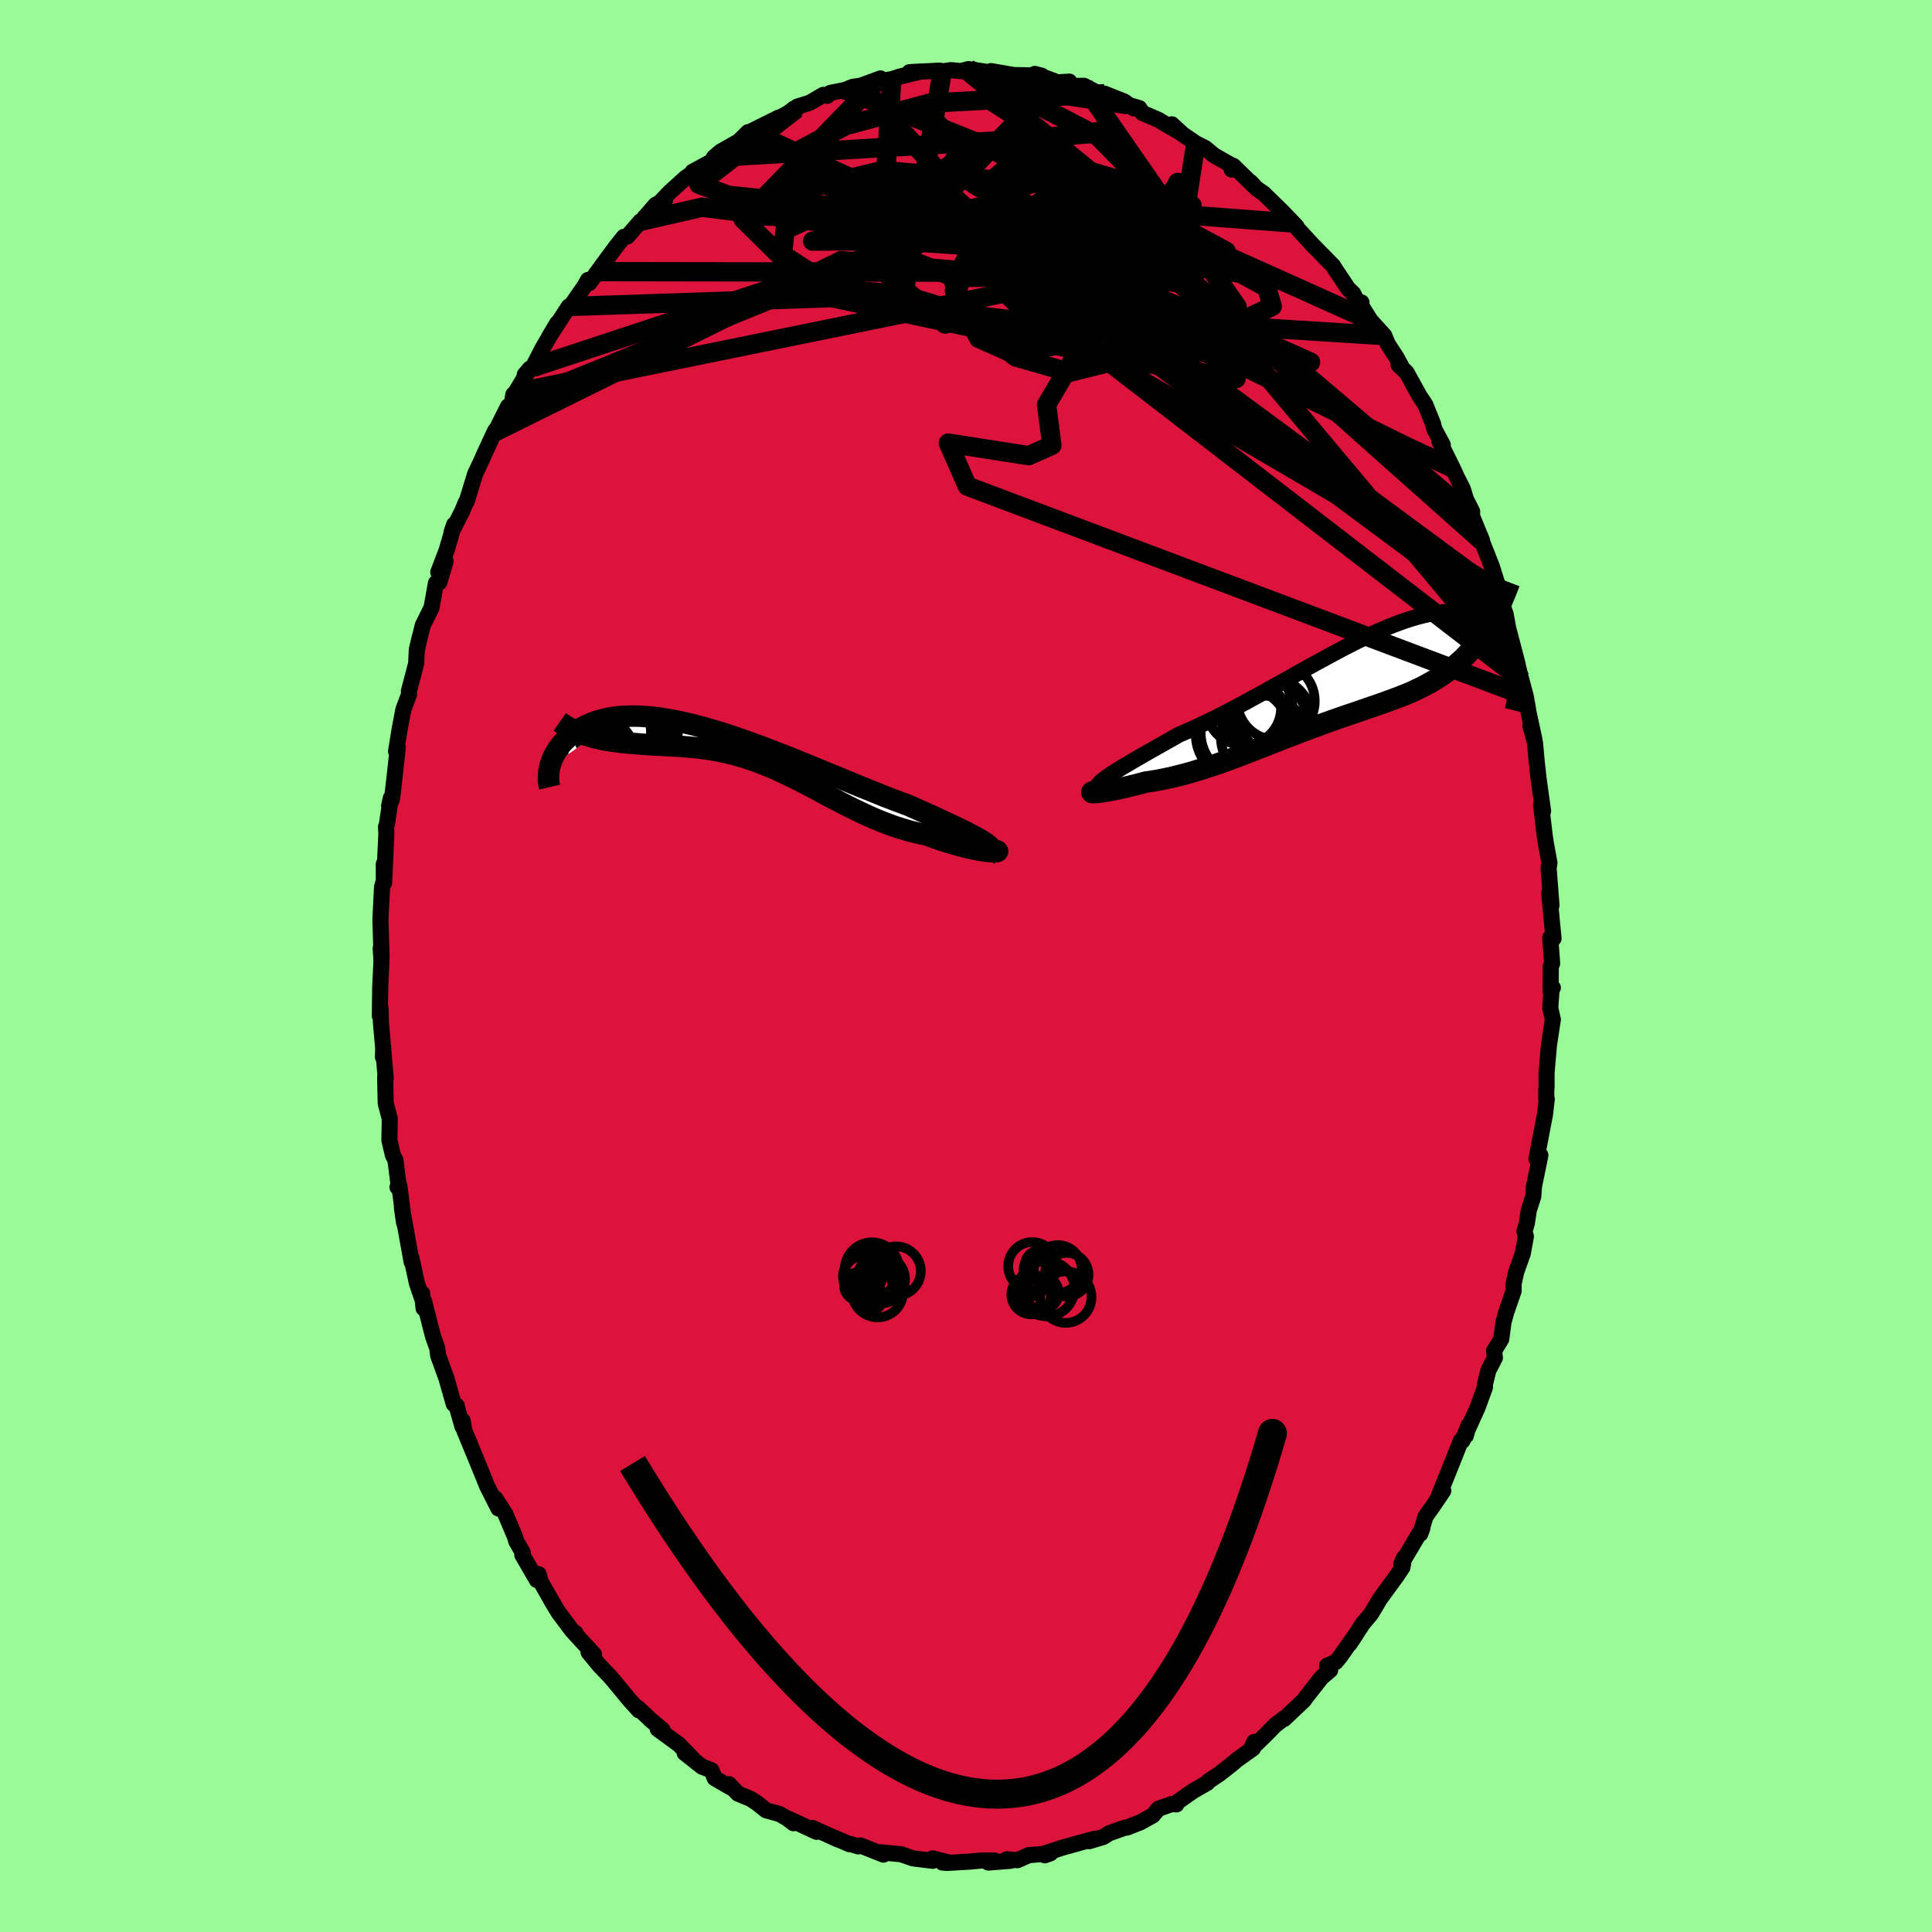<svg xmlns="http://www.w3.org/2000/svg" width="500" height="500" viewBox="-100 -100 200 200"><defs><clipPath id="c"><path d="m25.52 9.69-.3-.19-.34-.19-.38-.21-.41-.21-.44-.23-.47-.23-.5-.24-.53-.25-.56-.26-.58-.27-.6-.28-.62-.28-.65-.29-.66-.3-.68-.3-.78-.29-.8-.3-.83-.32-.84-.34-.86-.35-.88-.35-.89-.37-.91-.37-.91-.38-.93-.38-.92-.38-.93-.38-.94-.38-.93-.38-.93-.36-.93-.36-.91-.35-.92-.34-.9-.32-.89-.31-.88-.29-.86-.28-.85-.25-.83-.24-.82-.22-.79-.19-.78-.18-.75-.15-.74-.13-.71-.11-.68-.08-.67-.06-.64-.04-.61-.01-.59.01-.57.02-.54.05-.52.07-.49.09-.47.11-.44.12-.43.14-.4.15-.37.17-.36.18-.33.18-.32.2-.29.2-.28.21-.26.21-.25.21-.23.22-.21.22-.2.23-.18.24-.16.23-.15.24-.14.24-.12.23-.11.24-.09.24-.08.23-.07.23-.06.23 4.42-3.17.38.1.4.09.39.09.41.07.41.06.42.06.43.06.44.04.44.05.44.04.45.03.46.04.46.03.47.03.47.03.48.02.49.03.5.02.5.03.5.03.52.04.51.04.53.05.52.05.53.07.53.08.53.08.54.1.54.12.54.12.55.14.54.15.55.17.55.18.55.19.55.21.56.22.56.23.56.25.56.26.57.27.57.28.57.28.57.3.58.3.59.31.59.32.59.31.6.32.6.31.61.32.62.31.62.3.63.3.63.29.64.28.64.26.65.25.66.24.66.21.66.2.67.18.67.16.67.13.5.19.5.18.49.17.48.15.47.15.46.13.45.13.44.11.41.11.41.09.38.08.36.07.34.06.31.04.29.04"/></clipPath><clipPath id="b"><path d="m-25.02 10.38.29-.22.34-.24.37-.24.41-.26.45-.28.48-.28.51-.3.54-.32.56-.32.59-.34.62-.35.63-.36.66-.37.67-.38.69-.39.82-.35.85-.38.86-.4.87-.42.89-.45.9-.46.9-.48.92-.49.91-.5.92-.5.92-.52.92-.51.91-.51.91-.51.91-.51.89-.49.88-.48.87-.47.86-.46.84-.43.83-.42.81-.39.79-.37.78-.34.75-.32.74-.29.71-.26.69-.23.67-.2.64-.17.62-.14.6-.1.58-.08.55-.04.52-.01.51.01.48.05.45.07.44.1.41.13.39.15.36.18.35.19.32.21.3.24.29.24.27.26.25.27.23.27.21.28.21.29.18.3.17.31.16.31.14.32.12.33.11.32.1.34.09.33.07.34.06.33.05.33.04.33.02.33-3.43-4.72-.32.45-.34.43-.35.42-.35.39-.36.38-.37.37-.38.34-.39.34-.4.32-.4.3-.41.29-.42.28-.42.27-.44.26-.44.24-.45.24-.46.22-.46.22-.48.21-.49.2-.49.19-.51.19-.51.19-.51.19-.53.18-.53.19-.54.18-.54.19-.56.19-.55.19-.57.19-.57.2-.57.2-.58.2-.59.21-.59.22-.59.22-.61.22-.6.23-.61.23-.62.24-.62.24-.63.25-.62.24-.64.25-.64.25-.64.25-.65.25-.64.25-.66.25-.65.24-.66.24-.66.23-.67.22-.66.22-.67.2-.66.2-.66.18-.67.17-.66.16-.66.14-.65.13-.64.11-.64.09-.49.13-.48.13-.46.11-.45.11-.43.1-.41.09-.39.09-.37.07-.35.06-.33.06-.29.05-.27.03-.24.03-.2.02-.17.01"/></clipPath><linearGradient id="d" x1="0%" x2="100%" y1="0%" y2="0%"><stop offset="0%" style="stop-color:[object Object];stop-opacity:1"/><stop offset="54.5%" style="stop-color:[object Object];stop-opacity:1"/><stop offset="100%" style="stop-color:[object Object];stop-opacity:1"/></linearGradient><filter id="a"><feTurbulence baseFrequency=".05" numOctaves="3" result="noise" type="noise"/><feDisplacementMap in="SourceGraphic" in2="noise" scale="2"/></filter></defs><rect width="100%" height="100%" x="-100" y="-100" fill="#98FB98"/><path fill="#DC143C" stroke="#000" stroke-linejoin="round" stroke-width="1.667" d="m60.54.02-.02 2.64.23-.41-.11-.1-.16 2.19.27 1.2-.4 2.63-.25 2.87v1.45l-.03.43v.83l.05.03-.19 1.63-.88 4.56.41-.38-.66 3.22-.08 1.06-.46 1.42-.2 1.35-.25.83.15.53-.33 1.79-.68 1.91-.26 1.19v.74l-.77 2.23-.28 1.03-.23 1.73-.74 1.22.08.72-.68 1.31-.35 1.42v.33l-.77 2.11-1.55 3.42.62-1.58-.27 1.04-.51.51-1.41 3.53-.92 2.28.5-.61-1.1 1.63-.75 1.06-.53 1.77.21-.57-2.18 3.68.29-.64-.17 1-.63.94-1.73 2.37-.31.54-.6.99-.82.97-1.37 2.1.63-.95-1.67 2.35-.41.49-.89.38.32.46-.9.77-1.62 2.06-.19.28-2.06 1.95.05-.11-.99.76-.72.74-1.78 1.75.35-.77-.14.68-1.7 1.21-.28.25-.23.19-1.26.99-1.13.75-.12.17-1.51.87-1.62 1.14-.07.22-.47-.04-1.39.49-.58.69-1.3.72-1.38.54-.24.02-1.6.57-.6.38-1.47.44.66-.26-.63.15-2.74.76-2.08.68.2.13.57-.2-2.25.19-1.16.52-1.09-.1.39.16-2.31.18.64-.21H1.58l-1.15.11-2.39.14-.48-.04.64-.01-1.66-.42.01.25-2.03-.25-1.24-.43-2.12-.2.29.24-2.39-.95-.21.1-.81-.25-.12.02-1.53-.67.38.19-2.66-1.2.42.4-2.85-1.33.46.44-.65-.5-.79-.45-1.4-.39-.88-.71-.73-.48-1.29-.53-.93-.98.12.31-1.6-.93-.34-.82-.97-.37-1.8-1.42.77.53-1.38-1.42-2.18-1.59.48.07-1.15-.96-1.39-1.31.11.26-.98-1.08-1.66-2.01-.48-.55-.17-.17-.82-.86-1.1-1.34.56.22-2.03-2.2.12-.01-.34-.23-1.41-1.88-.6-.99-1.25-2.2-.22-.79-.19.6-1.5-2.6.05-.23-.68-1.19-.12-.43-1.01-2.39-1.04-1.61.33 1.05-1.17-2.31-.46-1.14-.67-1.64-1.24-3-.16-.99-.02.62-.52-1.82-.07-.36-.32-.18-.77-2.7-.84-2.31-.1-.78-.43-1.2-.92-3.61-.06.7-.15-1.55.06.72-.61-1.8-.56-2.6.02.42-1-5.56.22 1.52-.48-3.81-.2.12.1-.31-.31-2.49-.26-.5-.37-1.56.04-2.22-.42-1.6-.06-2.7.06.09-.24-2.76-.05.57.03-.87-.24-2.7-.04-1.5-.07.82.04-3.01.13-2.71-.08-1.3.09.91-.12-3.87.17-3.39.18-.6v-1.76l.03 1.95.24-5.14-.04-.66.08-.18.42-2.8-.18.82.3-.72.27-2.31.33-3.03-.18.41.37-2.29.39-2.05.59-1.56-.02-.34.75-2.84.06-1.31.31-1.43-.3 1.28.62-2.52.9-1.81.46-2.56.36-.07.64-2.19-.76 1.15.87-2.29.77-2.64-.26.76 1.08-2.12.4-.96.08-.07.87-2.84.66-1.41.37-.83 1.05-2.26.02.11 1.32-2.63.33.06.21-1.28.21-.19 1.51-2.5-.54.64.83-.75 1-1.96 1.54-2.63-.85 1.42 2.04-3.14.18-.02 1.45-2.09.36-.64.13.33.87-1.19.91-1.25 1.01-1.36.79-.99.36-.04 1.36-1.57-.14.27 1.71-1.98.98-.49-.67.39 1.11-1.17 1.67-1.52.99-.68-.27.06 2.21-1.2.01-.29.68-.59 1.9-1.08.96-.95.73-.04-.45-.03 2.9-1.44-1.04.6 2.87-1.51-.82.46.9-.68 1.29-.4 1.4-.82.41.1.34-.31 1.53-.3.77-.32.84-.12 2.04-.75-.41.35 1.58-.28.82-.26 2.2-.53-1.19.07 3.13-.16.27.08.89-.13 1.03.1.79-.21-.11.18.33-.14 1.86.28.25-.11 2.38.41 1.2.02 1.67.05-.72-.19 2.02.74.02.15 1.54-.09.11.46 1.4-.03 2.21 1.16-.07-.34 2.01.8 1.02.72-.59-.37 1.15.34.32.5 1.67.72.71.43 1.66.94-.99-.91.75.78 1.73 1.18.97.49.91.76 1.76 1 .08.48.18-.38 2.12 2.07-.34-.39.6.65.74.51 1.95 1.9 1.45 1.52-.43-.36.86.93 1.5 1.63-.52-.55 2.41 2.46.09.17 1.43 2.15.54.52.57 1.16.28-.24-.15.14 1.1 1.74 1.41 1.55.36.87.91 1.4.58 1.07-.37-.31.82.78 1.36 2.46.58.86.81 2.01.13.54.88 1.64-.35-.38 1.37 2.77.47 1.02.58 1.14.32 1.06.65 1.29-.02.46 1.03 2.5-.02.07 1.04 2.64.86 2.73-.3-.45.11.52.76 2.14.23 1.25-.17-.59 1.17 4.48-.17-.63.56 2.27.46 1.71.21 1.15.07.47.61 2.81-.4-1.36.47 1.76.2 2.14.19 1.69.45 3.25-.18-.77-.03.13.39 3.25.1.68.38 2.08-.09.52.3 3.87-.24-1.26.45 4.68-.34-.09.2 2.68-.14.28-.02 2.64" filter="url(#a)"/><path fill="#fff" d="m-25.02 10.38.29-.22.34-.24.37-.24.41-.26.45-.28.48-.28.51-.3.54-.32.56-.32.59-.34.62-.35.63-.36.66-.37.67-.38.69-.39.82-.35.85-.38.86-.4.87-.42.89-.45.9-.46.9-.48.92-.49.91-.5.92-.5.92-.52.92-.51.91-.51.91-.51.91-.51.89-.49.88-.48.87-.47.86-.46.84-.43.83-.42.81-.39.79-.37.78-.34.75-.32.74-.29.71-.26.69-.23.67-.2.64-.17.62-.14.6-.1.58-.08.55-.04.52-.01.51.01.48.05.45.07.44.1.41.13.39.15.36.18.35.19.32.21.3.24.29.24.27.26.25.27.23.27.21.28.21.29.18.3.17.31.16.31.14.32.12.33.11.32.1.34.09.33.07.34.06.33.05.33.04.33.02.33-3.43-4.72-.32.45-.34.43-.35.42-.35.39-.36.38-.37.37-.38.34-.39.34-.4.32-.4.3-.41.29-.42.28-.42.27-.44.26-.44.24-.45.24-.46.22-.46.22-.48.21-.49.2-.49.19-.51.19-.51.19-.51.19-.53.18-.53.19-.54.18-.54.19-.56.19-.55.19-.57.19-.57.2-.57.2-.58.2-.59.21-.59.22-.59.22-.61.22-.6.23-.61.23-.62.24-.62.24-.63.25-.62.24-.64.25-.64.25-.64.25-.65.25-.64.25-.66.25-.65.24-.66.24-.66.23-.67.22-.66.22-.67.2-.66.2-.66.18-.67.17-.66.16-.66.14-.65.13-.64.11-.64.09-.49.13-.48.13-.46.11-.45.11-.43.1-.41.09-.39.09-.37.07-.35.06-.33.06-.29.05-.27.03-.24.03-.2.02-.17.01" filter="url(#a)" transform="translate(39.3 -29.7)"/><path fill="#fff" d="m25.52 9.69-.3-.19-.34-.19-.38-.21-.41-.21-.44-.23-.47-.23-.5-.24-.53-.25-.56-.26-.58-.27-.6-.28-.62-.28-.65-.29-.66-.3-.68-.3-.78-.29-.8-.3-.83-.32-.84-.34-.86-.35-.88-.35-.89-.37-.91-.37-.91-.38-.93-.38-.92-.38-.93-.38-.94-.38-.93-.38-.93-.36-.93-.36-.91-.35-.92-.34-.9-.32-.89-.31-.88-.29-.86-.28-.85-.25-.83-.24-.82-.22-.79-.19-.78-.18-.75-.15-.74-.13-.71-.11-.68-.08-.67-.06-.64-.04-.61-.01-.59.01-.57.02-.54.05-.52.07-.49.09-.47.11-.44.12-.43.14-.4.15-.37.17-.36.18-.33.18-.32.2-.29.2-.28.21-.26.21-.25.21-.23.22-.21.22-.2.23-.18.24-.16.23-.15.24-.14.24-.12.23-.11.24-.09.24-.08.23-.07.23-.06.23 4.42-3.17.38.1.4.09.39.09.41.07.41.06.42.06.43.06.44.04.44.05.44.04.45.03.46.04.46.03.47.03.47.03.48.02.49.03.5.02.5.03.5.03.52.04.51.04.53.05.52.05.53.07.53.08.53.08.54.1.54.12.54.12.55.14.54.15.55.17.55.18.55.19.55.21.56.22.56.23.56.25.56.26.57.27.57.28.57.28.57.3.58.3.59.31.59.32.59.31.6.32.6.31.61.32.62.31.62.3.63.3.63.29.64.28.64.26.65.25.66.24.66.21.66.2.67.18.67.16.67.13.5.19.5.18.49.17.48.15.47.15.46.13.45.13.44.11.41.11.41.09.38.08.36.07.34.06.31.04.29.04" filter="url(#a)" transform="translate(-23.76 -22.59)"/><g fill="none" stroke="#000" transform="translate(39.3 -29.7)"><path stroke-linejoin="round" stroke-width="1.667" d="m-25.15 11.95-.25-.11-.19-.13-.13-.13-.06-.14-.01-.15.06-.16.1-.17.16-.18.2-.2.25-.2.29-.22.34-.24.37-.24.41-.26.45-.28.48-.28.51-.3.54-.32.56-.32.59-.34.62-.35.63-.36.66-.37.67-.38.69-.39.82-.35.85-.38.86-.4.87-.42.89-.45.9-.46.9-.48.92-.49.91-.5.92-.5.92-.52.92-.51.91-.51.91-.51.91-.51.89-.49.88-.48.87-.47.86-.46.84-.43.83-.42.81-.39.79-.37.78-.34.75-.32.74-.29.71-.26.69-.23.67-.2.64-.17.62-.14.6-.1.58-.08.55-.04.52-.01.51.01.48.05.45.07.44.1.41.13.39.15.36.18.35.19.32.21.3.24.29.24.27.26.25.27.23.27.21.28.21.29.18.3.17.31.16.31.14.32.12.33.11.32.1.34.09.33.07.34.06.33.05.33.04.33.02.33.01.33.01.32-.01.31-.02.31-.03.3-.03.3-.05.29-.05.28-.07.28-.07.27" filter="url(#a)"/><path stroke-linejoin="round" stroke-width="2.222" d="m-25.14 11.46-.34.05-.27.05-.22.05-.15.04-.1.03-.05.03v.02l.04.02h.22l.17-.01.2-.02.24-.03.27-.03.29-.05.33-.06.35-.06.37-.07.39-.09.41-.09.43-.1.45-.11.46-.11.48-.13.49-.13.64-.09.64-.11.65-.13.66-.14.66-.16.67-.17.66-.18.66-.2.67-.2.66-.22.67-.22.66-.23.66-.24.65-.24.66-.25.64-.25.65-.25.64-.25.64-.25.64-.25.62-.24.63-.25.62-.24.62-.24.61-.23.6-.23.61-.22.59-.22.59-.22.59-.21.58-.2.57-.2.57-.2.57-.19.55-.19.56-.19.54-.19.54-.18.53-.19.53-.18.51-.19.51-.19.51-.19.49-.19.49-.2.48-.21.46-.22.46-.22.45-.24.44-.24.44-.26.42-.27.42-.28.41-.29.4-.3.4-.32.39-.34.38-.34.37-.37.36-.38.35-.39.35-.42.34-.43.32-.45.32-.46.31-.49.3-.5.3-.53.28-.54.27-.56.27-.58.25-.59.25-.62.24-.63" filter="url(#a)"/><circle cx="-9.176" cy="3.888" r="3.206" clip-path="url(#b)" filter="url(#a)"/><circle cx="-9.321" cy="2.878" r="3.816" clip-path="url(#b)" filter="url(#a)"/><circle cx="-10.171" cy="5.508" r="4.838" clip-path="url(#b)" filter="url(#a)"/><circle cx="-10.551" cy="2.983" r="3.866" clip-path="url(#b)" filter="url(#a)"/><circle cx="-7.201" cy="2.273" r="4.008" clip-path="url(#b)" filter="url(#a)"/><circle cx="-7.896" cy="4.243" r="4.422" clip-path="url(#b)" filter="url(#a)"/><circle cx="-8.531" cy="6.028" r="4.388" clip-path="url(#b)" filter="url(#a)"/><circle cx="-7.586" cy="3.953" r="3.478" clip-path="url(#b)" filter="url(#a)"/><circle cx="-8.511" cy="4.843" r="3.14" clip-path="url(#b)" filter="url(#a)"/><circle cx="-10.651" cy="5.703" r="4.868" clip-path="url(#b)" filter="url(#a)"/></g><g fill="none" stroke="#000" transform="translate(-23.76 -22.59)"><path stroke-linejoin="round" stroke-width="2.222" d="m26.08 11.03.18-.1.11-.1.06-.11.01-.12-.04-.13-.08-.14-.14-.15-.18-.15-.22-.17-.26-.17-.3-.19-.34-.19-.38-.21-.41-.21-.44-.23-.47-.23-.5-.24-.53-.25-.56-.26-.58-.27-.6-.28-.62-.28-.65-.29-.66-.3-.68-.3-.78-.29-.8-.3-.83-.32-.84-.34-.86-.35-.88-.35-.89-.37-.91-.37-.91-.38-.93-.38-.92-.38-.93-.38-.94-.38-.93-.38-.93-.36-.93-.36-.91-.35-.92-.34-.9-.32-.89-.31-.88-.29-.86-.28-.85-.25-.83-.24-.82-.22-.79-.19-.78-.18-.75-.15-.74-.13-.71-.11-.68-.08-.67-.06-.64-.04-.61-.01-.59.01-.57.02-.54.05-.52.07-.49.09-.47.11-.44.12-.43.14-.4.15-.37.17-.36.18-.33.18-.32.2-.29.2-.28.21-.26.21-.25.21-.23.22-.21.22-.2.23-.18.24-.16.23-.15.24-.14.24-.12.23-.11.24-.09.24-.08.23-.07.23-.06.23-.04.23-.04.22-.02.21-.01.21v.41l.02.19.02.19.04.18.04.17" filter="url(#a)"/><path stroke-linejoin="round" stroke-width="2.222" d="m26.81 10.61.12.04.08.04.02.03-.03.02-.08.02-.11.01h-.16l-.19-.01-.23-.01-.25-.03-.29-.04-.31-.04-.34-.06-.36-.07-.38-.08-.41-.09-.41-.11-.44-.11-.45-.13-.46-.13-.47-.15-.48-.15-.49-.17-.5-.18-.5-.19-.67-.13-.67-.16-.67-.18-.66-.2-.66-.21-.66-.24-.65-.25-.64-.26-.64-.28-.63-.29-.63-.3-.62-.3-.62-.31-.61-.32-.6-.31-.6-.32-.59-.31-.59-.32-.59-.31-.58-.3-.57-.3-.57-.28-.57-.28-.57-.27-.56-.26-.56-.25-.56-.23-.56-.22-.55-.21-.55-.19-.55-.18L.39.88-.15.73-.7.59l-.54-.12-.54-.12-.54-.1-.53-.08-.53-.08-.53-.07-.52-.05-.53-.05-.51-.04-.52-.04-.5-.03-.5-.03-.5-.02-.49-.03-.48-.02-.47-.03-.47-.03-.46-.03-.46-.04-.45-.03-.44-.04-.44-.05-.44-.04-.43-.06-.42-.06-.41-.06-.41-.07-.39-.09-.4-.09-.38-.1-.37-.11-.37-.11-.36-.13-.35-.14-.34-.15-.33-.17-.32-.17-.32-.18-.3-.2-.3-.21" filter="url(#a)"/><circle cx="-12.631" cy="-1.654" r="3.776" clip-path="url(#c)" filter="url(#a)"/><circle cx="-10.446" cy="-.409" r="3.26" clip-path="url(#c)" filter="url(#a)"/><circle cx="-10.906" cy=".371" r="3.632" clip-path="url(#c)" filter="url(#a)"/><circle cx="-10.971" cy=".111" r="3.23" clip-path="url(#c)" filter="url(#a)"/><circle cx="-10.441" cy="-1.834" r="3.324" clip-path="url(#c)" filter="url(#a)"/><circle cx="-14.611" cy=".391" r="3.296" clip-path="url(#c)" filter="url(#a)"/><circle cx="-10.531" cy="1.501" r="4.814" clip-path="url(#c)" filter="url(#a)"/><circle cx="-10.306" cy="-1.924" r="4.268" clip-path="url(#c)" filter="url(#a)"/><circle cx="-11.321" cy="-1.409" r="3.97" clip-path="url(#c)" filter="url(#a)"/><circle cx="-14.996" cy="1.256" r="4.666" clip-path="url(#c)" filter="url(#a)"/></g><g fill="none" stroke="url(#d)" stroke-linejoin="round" stroke-width="2"><path d="M33.78-76.92 10.5-78.69l-6.83 3.9.35.6-1.07-1.66-2.4-2.11-1.87-1.71-1.01-1.02-.73-.18-.55.65.17 1.35 1.45 1.82 2.5 1.97 2.47 1.66.94.74-1.55-.65-3.96-1.98-5.16-2.39-4.41-1.5-1.49.11 3.18.42 6.93-3.27-8.35-9.19" filter="url(#a)"/><path d="M-46.65-59.35 4.24-69.72l17.57-1.17.54.23-5.63-.83-5.13-2.64-2.37-3.57-.66-3.1-.92-1.68-2.02-.07-2.15 1.28-.43 2.2 2.37 2.62 4.28 2.41 3.35 1.51-1.27.03-8.66-1.6-15.42-2.57-15.01-1.88-6.38 1.46" filter="url(#a)"/><path d="M52.38-46.58 35.35-61.03 19.28-74.18l-6.22-6.6 1.37-.62 4.95 3.08 4.19 3.69.61 1.82-3.17-.71-5.3-2.11-5.74-1.61-5.32.33-4.04 2.83-1.68 4.58-1.08 3.05-6.8-5.81 1.27-19.55" filter="url(#a)"/><path d="M55.92-35.77 38.74-48.53 20.36-61.87 8.17-70.06l-6.52-4.41L.44-76.6l2.02-1.28 2.4-1.49.93-1.96-.86-1.91-1.92-1.14-2-.02-1.47.86-.89 1.11-.93.85-1.96.61-3.8.82-5.52 1.31-5.63 1.25-2.86-.09 2.89-2.14 10.49-2.53 19.64 1.65 30.92 13.89" filter="url(#a)"/><path d="m9.16-91.46-5.09 5.43-6.39 5.34 2.28 3.93 4.22 1.25 1.69-.68-1.07-.75-1.84.15.02.71 3.51.64 6.19.66 5.52 1.88.4 4.18-8.57 4.53-16.72-3.93 4.24-24.49" filter="url(#a)"/><path d="m-26.1-83.7 30.67-1.79 9.91-.81.02-.2-4.73.69-4.98 2.16-1.37 3.79 3.8 4.77 7.58 4.49 8.26 2.89 6.05.65 2.59-1.23-.56-1.93-2.71-1.48-3.9-.62-4.17-.16-3.09-.52.04-1.48 5.25-2.77 1.23-7.92" filter="url(#a)"/><path d="m9.16-91.46-6.74 1.79 6.46 4.1 3.03 4.44-2.48 3.05-4.81 1.91-4.19 2.13-1.69 3.3 1.75 4.11 4.66 3.58 5.55 1.6 3.99-1 1.15-3.09-.97-3.96-.98-3.54.95-2.28 3.34-.6 4.58 1.08 3.59 1.8h.11l-4.77-4.64-8.01-8.18L.26-92.85" filter="url(#a)"/><path d="M57.94-27.94.14-49.67l-1.97-4.46 8.31 1.3 2.41-1.07-.55-4.2 2.6-4.42 7.24-2.16 9.06.43 6.82 1.43 1.61.31-4.89-2.19-11.16-4.57-15.61-5.37-16.4-3.89-12.2-1.25-3.07-1.15 10.11-7.81" filter="url(#a)"/><path d="M57.48-29.65 12-64.7l-7.78-8.9 5.95-.74 5.63 2.13 2.85 2.91 2.15 2.38 3.06 1.37 3.61.56 2.45.07-.63-.46-4.71-1.31-8.16-2.28-9.4-2.92-7.87-2.88-4.45-2.09-.39-.79 4.33.45 9.82.7 9.32-1.74L.15-92.67" filter="url(#a)"/><path d="M-9.26-91.53-23.07-77.3l6.1 6 6.39 1.46 3.75.29 4.48 1.35 5.76 2.38L8.06-64l1.49-.31-1.57-2.92-2.9-4.78-2.22-5.17-.2-4.1 2.35-2.07 4.72.18 6.14 1.8 5.59 1.98 1.94.65-5.53-.46-18.39 2.61-44.33 14.63" filter="url(#a)"/><path d="m12.21-91.12 15.86 22.89-14.28 2.43-17.51-2.1-10.87-2.9-4.41-2.85.27-2.56 4.09-1.85 7.23-.62 8.62.71 7.02 1.37 2.34.92-3.81-.33-8.57-1.53-9.48-2.13-6.03-2.23-.2-2.39 5.06-2.71 8.67-2.32 18.14-.98" filter="url(#a)"/><path d="m-22.28-86.39 40.61 18.88-.5-3.06-10.18-6.28-6.85-4.1-1.65-1.21 1.87.86 3.33 1.66 3.11 1.29 1.79.34.21-.5-.86-.63-.98.07-.29 1.32.75 2.51 1.61 2.98 2.11 2.39 2.37.83 2.42-1.13 1.8-2.75-.23-3.45-3.01-2.41-4.56 1.21-7.94 5.75-40.78-.06" filter="url(#a)"/><path d="m-41.12-68.27 27.22-.92L15-63.03l12.96 2.22-.63-2.14-6.42-3.53-6.23-3.06-4.4-2.25-4.11-1.67-5.79-1.11-7.44-.49h-6.56l-2.26.02 3.41-.53 6.31-.9 4.96.96 9.15 8.92 47.04 27.5" filter="url(#a)"/><path d="M-12.5-90.69 20-77.73l6.93 3.74-2.22 1.76-3.19.73-2.15-1.02-1.19-2.33-.12-2.1 1.2-.64 2.11.82 1.69 1.22-.36.42-3.36-.76-6.01-1.13-7 .04-5.58 2.42-1.95 4.65 2.52 4.94 4.9 2.16 1.96-2.83-6.17-6.13-14.94-1.25-35.79 17.71" filter="url(#a)"/><path d="m-47.4-57.94 42.43-17.3 5.28-8.69-3.57-3.57-1.96-.78 1.23.71 2.42 1.37 1.22 1.56-1.24 1.73-3.5 1.96-4.34 1.91-3.09 1.17.13-.02 3.76-.67 5.44.16 4.04 2.05 3.44 3.58 13.58 6.73L55.1-38.57" filter="url(#a)"/><path d="m50.38-51.55-4.9-2.28-16.32-8.04-14.77-5.4-7.44-2.49-1.9-2.16.54-2.82 1.02-2.64.15-1.35-1.9.23-4.15 1.36-4.77 1.79-2.46 1.69 1.72 1.28 4.43.74 2.55.33-3.35.04-6.61-2.6L9.16-91.46" filter="url(#a)"/><path d="M16.79-89.15 5.75-90.81l-1.4 1.96 2.4 4.01.11 3.73-4.18 2.29-5.51 1.09-2.36.73 3.05 1.1 7.17 1.57 7.56 1.48 4.14.35-.87-1.7-4.49-3.78-4.73-4.44-1.44-2.35 4.9 3.35 15.94 14.24 31.44 37.53" filter="url(#a)"/><path d="M53.39-44.01 24.07-70.1l-7.86-6.45-4.06-.34-.14 1.11 2.92.45 3.54-.67 2.36-1.43.92-1.67.15-1.38.02-.63-.19.41-1.1 1.5-2.67 2.39-3.89 2.98-3.51 3.26-1.26 3.1 1.22 2.18 1.8.43 2.6-1.03 11.17-.46 17.21 1.09" filter="url(#a)"/></g><g fill="none" stroke="#000"><circle cx="7.13" cy="31.384" r="1.17" filter="url(#a)"/><circle cx="10.33" cy="34.276" r="2.664" filter="url(#a)"/><circle cx="9.498" cy="31.368" r="2.478" filter="url(#a)"/><circle cx="6.874" cy="33.068" r="1.12" filter="url(#a)"/><circle cx="8.35" cy="33.396" r="2.872" filter="url(#a)"/><circle cx="6.862" cy="31.076" r="2.494" filter="url(#a)"/><circle cx="7.874" cy="33.84" r="1.724" filter="url(#a)"/><circle cx="7.638" cy="30.976" r="1.548" filter="url(#a)"/><circle cx="10.426" cy="31.956" r="2.258" filter="url(#a)"/><circle cx="6.75" cy="34.004" r="2.056" filter="url(#a)"/><circle cx="-9.732" cy="31.424" r="2.82" filter="url(#a)"/><circle cx="-9.152" cy="33.728" r="2.646" filter="url(#a)"/><circle cx="-9.14" cy="31.232" r="1.178" filter="url(#a)"/><circle cx="-9.824" cy="32.308" r="2.86" filter="url(#a)"/><circle cx="-9.176" cy="33.044" r="1.536" filter="url(#a)"/><circle cx="-7.236" cy="31.584" r="2.56" filter="url(#a)"/><circle cx="-11.152" cy="33.144" r="1.454" filter="url(#a)"/><circle cx="-10.008" cy="34.316" r="1.426" filter="url(#a)"/><circle cx="-8.8" cy="32.432" r="2.49" filter="url(#a)"/><circle cx="-10.708" cy="32.108" r="2.026" filter="url(#a)"/></g><path fill="#D77F8C" stroke="#000" stroke-linejoin="round" stroke-width="3" d="m-34.52 51.5.72 1.19.73 1.17.72 1.16.73 1.14.72 1.12.73 1.1.73 1.08.73 1.07.73 1.05.73 1.03.73 1.01.73.99.73.97.73.95.73.94.74.91.73.89.73.87.73.85.74.83.73.8.73.79.73.76.73.75.73.71.73.7.73.67.73.66.73.62.72.61.73.58.73.55.72.53.72.51.72.48.72.46.72.43.72.41.72.38.71.36.71.33.71.3.71.28.71.24.7.23.71.19.7.17.7.14.69.11.7.08.69.06.69.02h.69l.68-.04.68-.06.68-.09.68-.12.67-.16.67-.18.66-.21.67-.25.66-.27.66-.31.65-.34.65-.37.65-.4.64-.44.64-.47.64-.5.63-.53.63-.57.62-.6.62-.64.62-.66.61-.71.61-.74.6-.77.6-.81.59-.84.59-.88.59-.91.58-.95.58-.99.57-1.02.56-1.06.57-1.1.55-1.13.55-1.17.55-1.21.54-1.25.53-1.28.53-1.32.53-1.37.52-1.4.51-1.44.51-1.48.5-1.51.5-1.56.49-1.6.48-1.64-.48 1.64-.49 1.6-.5 1.56-.5 1.51-.51 1.48-.51 1.44-.52 1.4-.53 1.37-.53 1.32-.53 1.28-.54 1.25-.55 1.21-.55 1.17-.55 1.13-.57 1.1-.56 1.06-.57 1.02-.58.99-.58.95-.59.91-.59.88-.59.84-.6.81-.6.77-.61.74-.61.71-.62.66-.62.64-.62.6-.63.57-.63.53-.64.5-.64.47-.64.44-.65.4-.65.37-.65.34-.66.31-.66.27-.67.25-.66.21-.67.18-.67.16-.68.12-.68.09-.68.06-.68.04h-.69l-.69-.02-.69-.06-.7-.08-.69-.11-.7-.14-.7-.17-.71-.19-.7-.23-.71-.24-.71-.28-.71-.3-.71-.33-.71-.36-.72-.38-.72-.41-.72-.43-.72-.46-.72-.48-.72-.51-.72-.53-.73-.55-.73-.58-.72-.61-.73-.62-.73-.66-.73-.67-.73-.7-.73-.71-.73-.75-.73-.76-.73-.79-.73-.8-.74-.83-.73-.85-.73-.87-.73-.89-.74-.91-.73-.94-.73-.95-.73-.97-.73-.99-.73-1.01-.73-1.03-.73-1.05-.73-1.07-.73-1.08-.73-1.1-.72-1.12-.73-1.14-.72-1.16-.73-1.17" filter="url(#a)"/></svg>